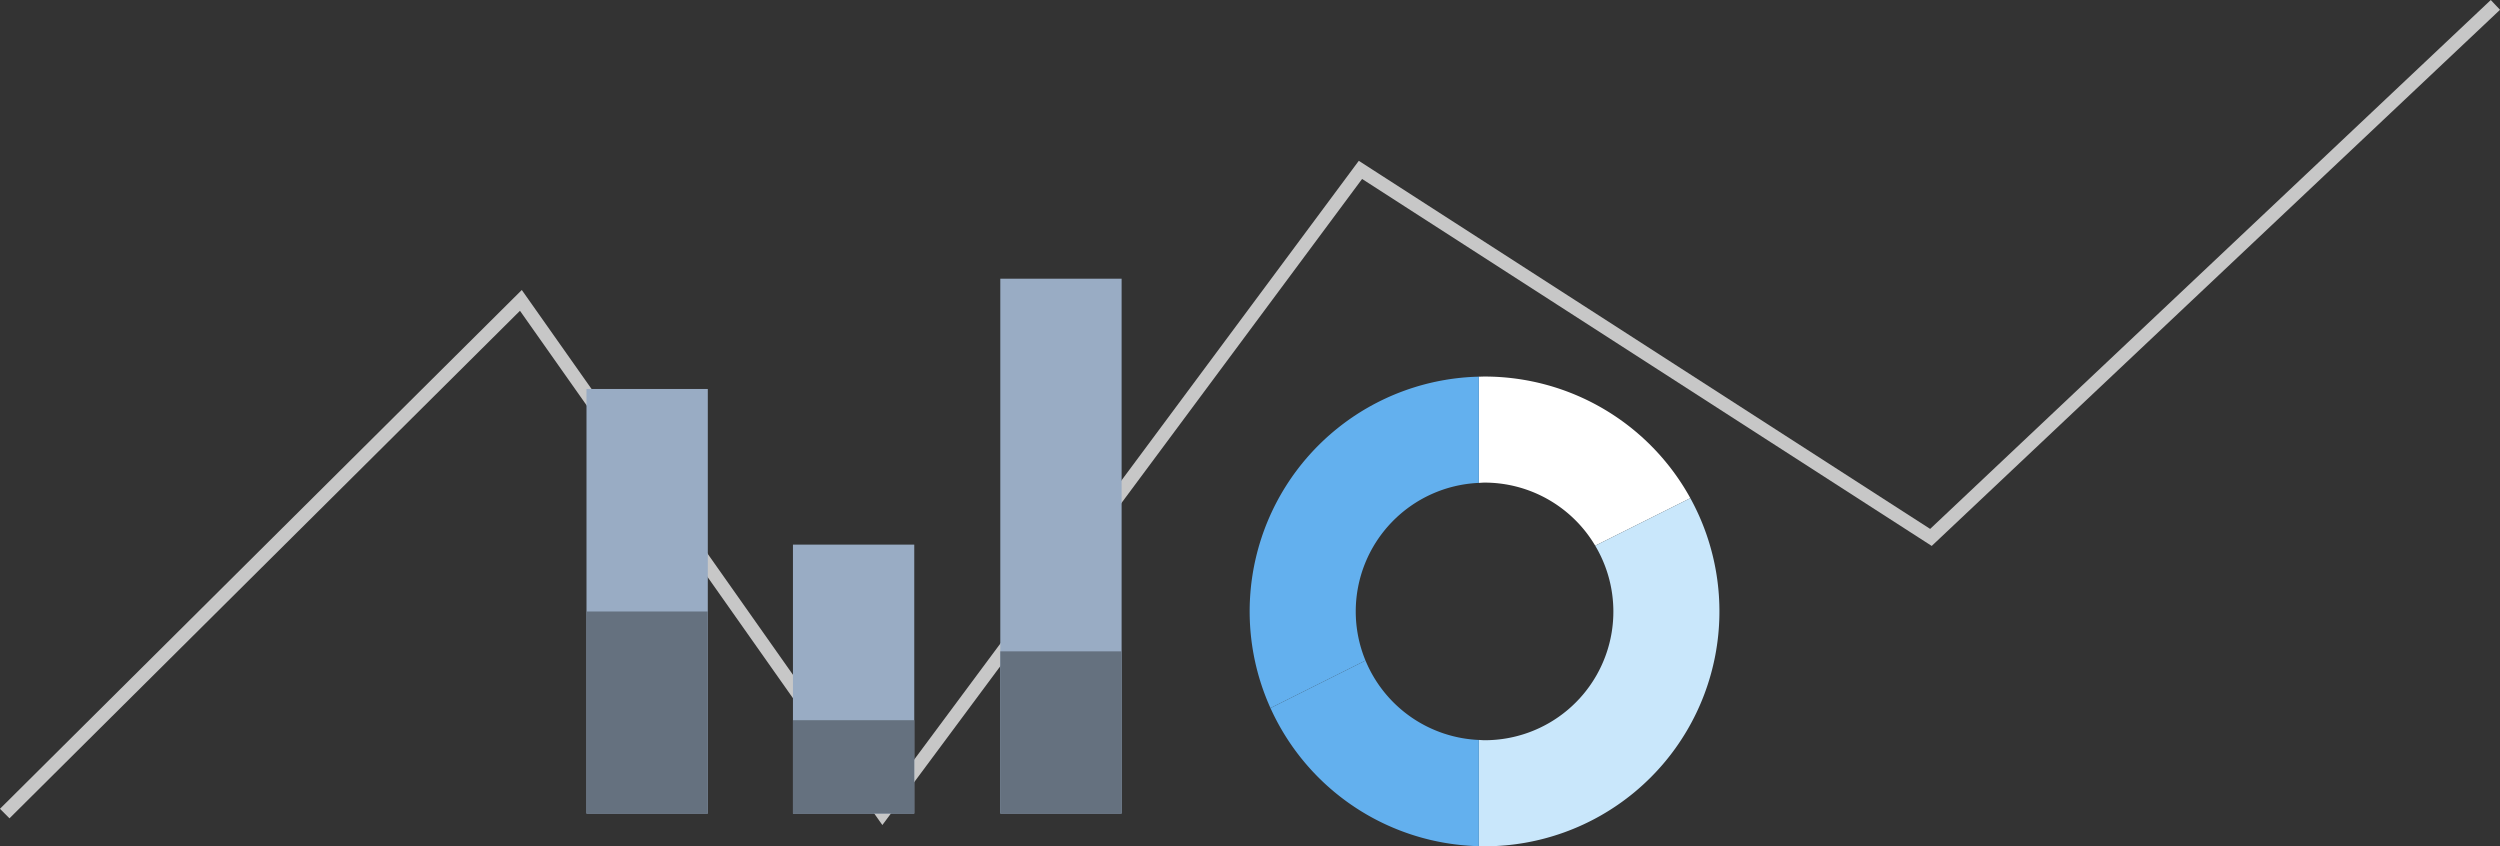 <svg xmlns="http://www.w3.org/2000/svg" width="371.391" height="125.727" viewBox="0 0 371.391 125.727">
  <rect x="0" y="0" width="371.391" height="125.727" fill="#333333" stroke="none"/>
  <g id="Group_12923" data-name="Group 12923" transform="translate(-2585.332 -1024.773)">
    <g id="Group_12837" data-name="Group 12837" transform="translate(1655 -541.959)">
      <path id="Path_7956" data-name="Path 7956" d="M-20682-1865.541l76.678-76.235,53.721,76.235,71-95.621,84.75,54.6,83.855-79.109" transform="translate(21613.035 3553.132)" fill="none" stroke="#c7c7c7" stroke-width="2"/>
      <g id="Group_12831" data-name="Group 12831" transform="translate(1115.977 1622.666)">
        <path id="Path_7950" data-name="Path 7950" d="M145.951,30.291a19.109,19.109,0,0,1,16.436,9.371L176.521,32.6a34.883,34.883,0,0,0-30.57-18.064c-.283,0-.563.015-.844.022V30.334c.282-.013.559-.043.844-.043" transform="translate(-111.054 -14.531)" fill="#fff"/>
        <path id="Path_7951" data-name="Path 7951" d="M126.814,49.428a19.121,19.121,0,0,1,18.293-19.094V14.553a34.884,34.884,0,0,0-30.962,49.23l14.117-7.058a19.072,19.072,0,0,1-1.448-7.3" transform="translate(-111.054 -14.531)" fill="#63b0ee"/>
        <path id="Path_7952" data-name="Path 7952" d="M162.387,39.662a19.11,19.11,0,0,1-16.436,28.9c-.286,0-.562-.031-.845-.043V84.3c.281.007.561.021.845.021A34.9,34.9,0,0,0,176.52,32.6Z" transform="translate(-111.054 -14.531)" fill="#c9e7fb"/>
        <path id="Path_7953" data-name="Path 7953" d="M128.262,56.724l-14.117,7.058A34.894,34.894,0,0,0,145.106,84.3V68.522a19.127,19.127,0,0,1-16.844-11.8" transform="translate(-111.054 -14.531)" fill="#63b0ee"/>
      </g>
      <g id="Group_12832" data-name="Group 12832" transform="translate(1017.46 1608.135)">
        <rect id="Rectangle_5819" data-name="Rectangle 5819" width="18.021" height="63.074" transform="translate(0 16.382)" fill="#99acc4"/>
        <rect id="Rectangle_5820" data-name="Rectangle 5820" width="18.021" height="30.018" transform="translate(0 49.438)" fill="#65717f"/>
        <rect id="Rectangle_5821" data-name="Rectangle 5821" width="18.021" height="39.953" transform="translate(30.67 39.503)" fill="#99acc4"/>
        <rect id="Rectangle_5822" data-name="Rectangle 5822" width="18.021" height="13.869" transform="translate(30.67 65.587)" fill="#65717f"/>
        <rect id="Rectangle_5823" data-name="Rectangle 5823" width="18.021" height="79.456" transform="translate(61.473)" fill="#99acc4"/>
        <rect id="Rectangle_5824" data-name="Rectangle 5824" width="18.021" height="24.097" transform="translate(61.473 55.359)" fill="#65717f"/>
      </g>
    </g>
  </g>
</svg>
